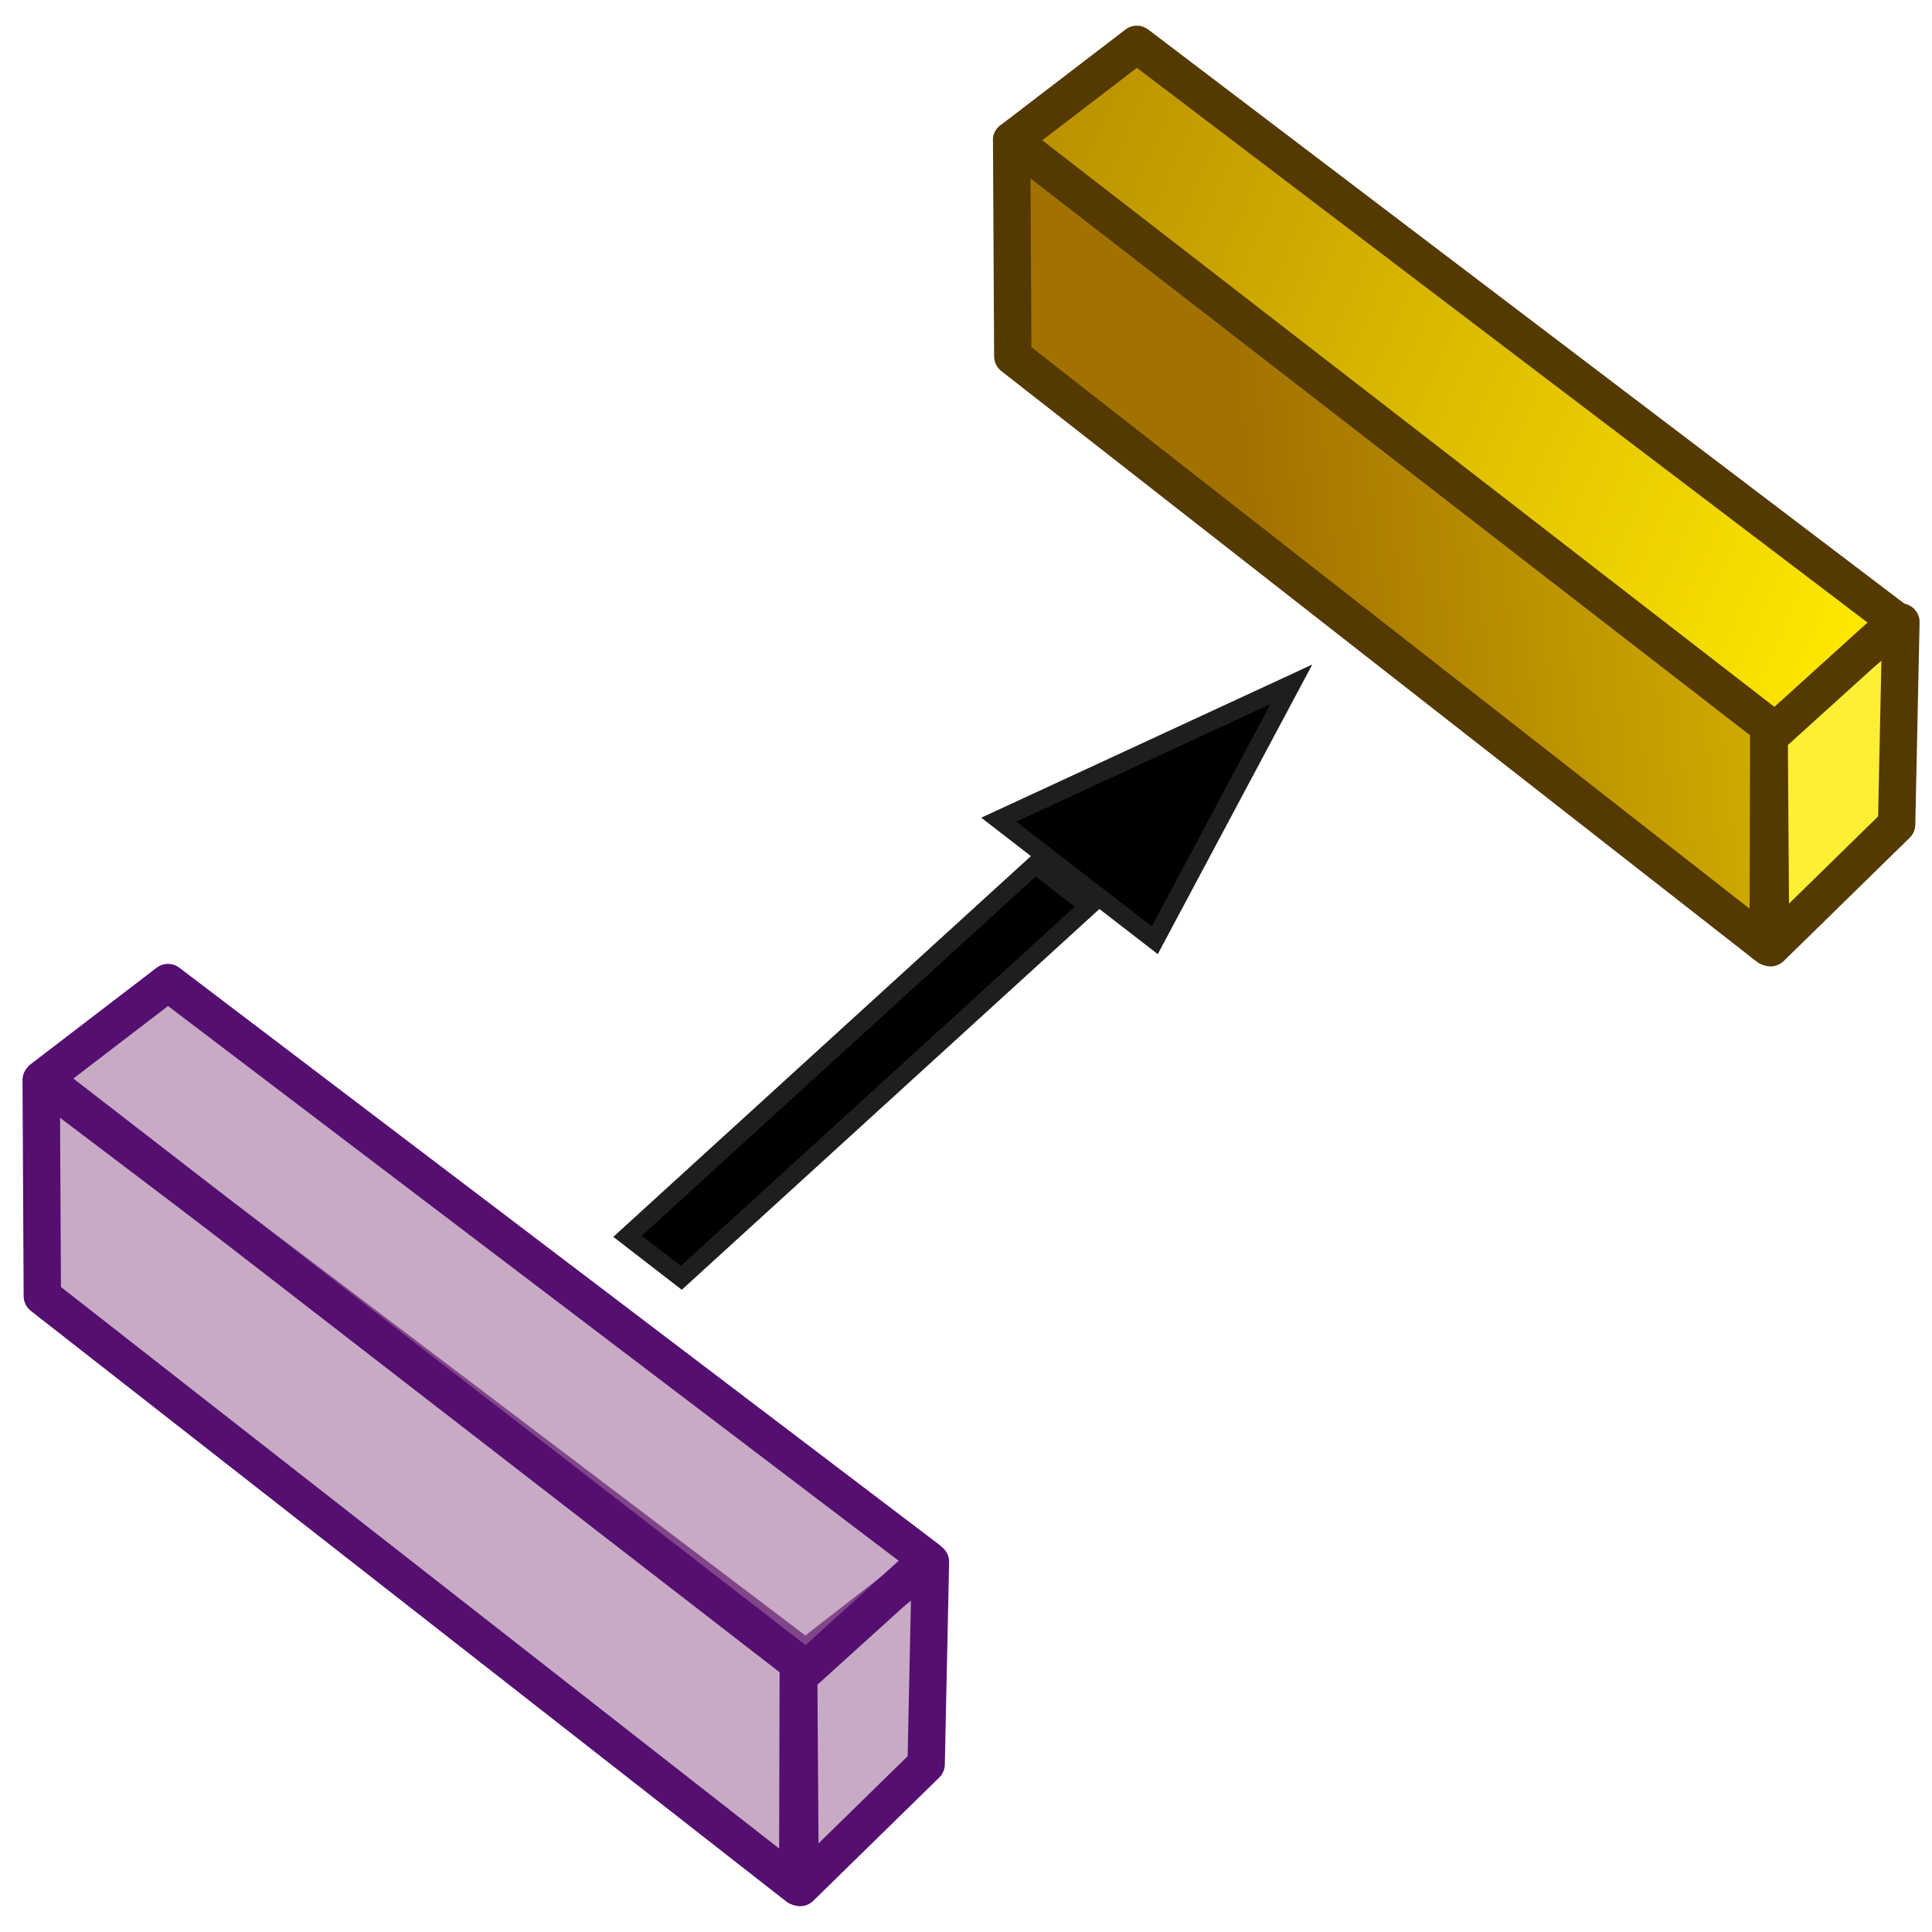 <?xml version="1.0" encoding="UTF-8" standalone="no"?>
<!-- Created with Inkscape (http://www.inkscape.org/) -->

<svg
   xmlns:dc="http://purl.org/dc/elements/1.1/"
   xmlns:cc="http://creativecommons.org/ns#"
   xmlns:rdf="http://www.w3.org/1999/02/22-rdf-syntax-ns#"
   xmlns:svg="http://www.w3.org/2000/svg"
   xmlns="http://www.w3.org/2000/svg"
   xmlns:xlink="http://www.w3.org/1999/xlink"
   xmlns:sodipodi="http://sodipodi.sourceforge.net/DTD/sodipodi-0.dtd"
   xmlns:inkscape="http://www.inkscape.org/namespaces/inkscape"
   width="64px"
   height="64px"
   id="svg2985"
   version="1.1"
   inkscape:version="0.92.4 (5da689c313, 2019-01-14)"
   sodipodi:docname="WFCopy.svg">
  <defs
     id="defs2987">
    <inkscape:perspective
       sodipodi:type="inkscape:persp3d"
       inkscape:vp_x="-25.970104 : 25.314627 : 1"
       inkscape:vp_y="0 : 1000 : 0"
       inkscape:vp_z="7.945717 : 68.512423 : 1"
       inkscape:persp3d-origin="32 : 21.333333 : 1"
       id="perspective4300" />
    <linearGradient
       id="linearGradient3883">
      <stop
         style="stop-color:#ffb400;stop-opacity:1;"
         offset="0"
         id="stop3885" />
      <stop
         style="stop-color:#ffe900;stop-opacity:1;"
         offset="1"
         id="stop3887" />
    </linearGradient>
    <linearGradient
       id="linearGradient3793">
      <stop
         style="stop-color:#000f8a;stop-opacity:1;"
         offset="0"
         id="stop3795" />
      <stop
         style="stop-color:#0066ff;stop-opacity:1;"
         offset="1"
         id="stop3797" />
    </linearGradient>
    <linearGradient
       inkscape:collect="always"
       xlink:href="#linearGradient3793-2"
       id="linearGradient3799-8"
       x1="12.038"
       y1="54.001"
       x2="52.883"
       y2="9.274"
       gradientUnits="userSpaceOnUse" />
    <linearGradient
       id="linearGradient3793-2">
      <stop
         style="stop-color:#000f8a;stop-opacity:1;"
         offset="0"
         id="stop3795-6" />
      <stop
         style="stop-color:#0066ff;stop-opacity:1;"
         offset="1"
         id="stop3797-0" />
    </linearGradient>
    <linearGradient
       inkscape:collect="always"
       xlink:href="#linearGradient3883"
       id="linearGradient3889"
       x1="3"
       y1="31.672"
       x2="59.25"
       y2="31.672"
       gradientUnits="userSpaceOnUse"
       gradientTransform="translate(84.182,-14.182)" />
    <linearGradient
       inkscape:collect="always"
       xlink:href="#linearGradient3883-6"
       id="linearGradient3889-4"
       x1="3"
       y1="31.672"
       x2="59.25"
       y2="31.672"
       gradientUnits="userSpaceOnUse"
       gradientTransform="translate(-1.273,-0.182)" />
    <linearGradient
       id="linearGradient3883-6">
      <stop
         style="stop-color:#ffb400;stop-opacity:1;"
         offset="0"
         id="stop3885-4" />
      <stop
         style="stop-color:#ffe900;stop-opacity:1;"
         offset="1"
         id="stop3887-5" />
    </linearGradient>
    <linearGradient
       id="linearGradient3883-63">
      <stop
         style="stop-color:#ffb400;stop-opacity:1;"
         offset="0"
         id="stop3885-6" />
      <stop
         style="stop-color:#ffe900;stop-opacity:1;"
         offset="1"
         id="stop3887-51" />
    </linearGradient>
    <linearGradient
       y2="31.672"
       x2="59.25"
       y1="31.672"
       x1="3"
       gradientTransform="translate(-3,-1.938)"
       gradientUnits="userSpaceOnUse"
       id="linearGradient3099"
       xlink:href="#linearGradient3883-63"
       inkscape:collect="always" />
    <linearGradient
       inkscape:collect="always"
       xlink:href="#linearGradient3883-1"
       id="linearGradient3889-9"
       x1="-45.909"
       y1="52.217"
       x2="-45.659"
       y2="37.672"
       gradientUnits="userSpaceOnUse"
       gradientTransform="matrix(0.785,-0.619,0.619,0.785,40.449,-50.081)" />
    <linearGradient
       id="linearGradient3883-1">
      <stop
         style="stop-color:#a27200;stop-opacity:1;"
         offset="0"
         id="stop3885-63" />
      <stop
         style="stop-color:#ffe900;stop-opacity:1;"
         offset="1"
         id="stop3887-3" />
    </linearGradient>
    <linearGradient
       y2="31.672"
       x2="59.25"
       y1="31.672"
       x1="3"
       gradientTransform="translate(-3,-1.938)"
       gradientUnits="userSpaceOnUse"
       id="linearGradient3950"
       xlink:href="#linearGradient3883-1"
       inkscape:collect="always" />
    <linearGradient
       inkscape:collect="always"
       xlink:href="#linearGradient3883-1-0"
       id="linearGradient3889-9-4"
       x1="-45.909"
       y1="52.217"
       x2="-45.659"
       y2="37.672"
       gradientUnits="userSpaceOnUse"
       gradientTransform="translate(62.772,-14.278)" />
    <linearGradient
       id="linearGradient3883-1-0">
      <stop
         style="stop-color:#a27200;stop-opacity:1;"
         offset="0"
         id="stop3885-63-6" />
      <stop
         style="stop-color:#ffe900;stop-opacity:1;"
         offset="1"
         id="stop3887-3-5" />
    </linearGradient>
    <linearGradient
       y2="37.672"
       x2="-45.659"
       y1="52.217"
       x1="-45.909"
       gradientTransform="translate(72.071,5.789)"
       gradientUnits="userSpaceOnUse"
       id="linearGradient3983"
       xlink:href="#linearGradient3883-1-0"
       inkscape:collect="always" />
    <linearGradient
       inkscape:collect="always"
       xlink:href="#linearGradient3883-1-5"
       id="linearGradient3889-9-5"
       x1="-45.909"
       y1="52.217"
       x2="-45.659"
       y2="37.672"
       gradientUnits="userSpaceOnUse"
       gradientTransform="translate(62.772,-14.278)" />
    <linearGradient
       id="linearGradient3883-1-5">
      <stop
         style="stop-color:#a27200;stop-opacity:1;"
         offset="0"
         id="stop3885-63-3" />
      <stop
         style="stop-color:#ffe900;stop-opacity:1;"
         offset="1"
         id="stop3887-3-2" />
    </linearGradient>
    <linearGradient
       y2="37.672"
       x2="-45.659"
       y1="52.217"
       x1="-45.909"
       gradientTransform="matrix(0.785,-0.619,0.619,0.785,80.904,-30.262)"
       gradientUnits="userSpaceOnUse"
       id="linearGradient3983-2"
       xlink:href="#linearGradient3883-1-5"
       inkscape:collect="always" />
    <linearGradient
       inkscape:collect="always"
       xlink:href="#linearGradient3883-1-0"
       id="linearGradient4060"
       gradientUnits="userSpaceOnUse"
       gradientTransform="matrix(0.785,-0.619,0.619,0.785,60.177,-40.081)"
       x1="-45.909"
       y1="52.217"
       x2="-45.659"
       y2="37.672" />
    <linearGradient
       inkscape:collect="always"
       xlink:href="#linearGradient3883-1-6"
       id="linearGradient3889-9-2"
       x1="-45.909"
       y1="52.217"
       x2="-45.659"
       y2="37.672"
       gradientUnits="userSpaceOnUse"
       gradientTransform="matrix(0.785,-0.619,0.619,0.785,40.449,-50.081)" />
    <linearGradient
       id="linearGradient3883-1-6">
      <stop
         style="stop-color:#a27200;stop-opacity:1;"
         offset="0"
         id="stop3885-63-4" />
      <stop
         style="stop-color:#ffe900;stop-opacity:1;"
         offset="1"
         id="stop3887-3-7" />
    </linearGradient>
    <linearGradient
       y2="37.672"
       x2="-45.659"
       y1="52.217"
       x1="-45.909"
       gradientTransform="matrix(0.785,-0.619,0.619,0.785,40.449,-50.081)"
       gradientUnits="userSpaceOnUse"
       id="linearGradient4058"
       xlink:href="#linearGradient3883-1-6"
       inkscape:collect="always" />
    <linearGradient
       inkscape:collect="always"
       xlink:href="#linearGradient3883-1"
       id="linearGradient4081"
       gradientUnits="userSpaceOnUse"
       gradientTransform="matrix(0.753,-0.594,0.594,0.753,193.054,-69.925)"
       x1="-45.909"
       y1="52.217"
       x2="-45.659"
       y2="37.672" />
    <linearGradient
       inkscape:collect="always"
       xlink:href="#linearGradient3883-1-0"
       id="linearGradient4083"
       gradientUnits="userSpaceOnUse"
       gradientTransform="matrix(0.753,-0.594,0.594,0.753,211.977,-60.333)"
       x1="-45.909"
       y1="52.217"
       x2="-45.659"
       y2="37.672" />
    <linearGradient
       inkscape:collect="always"
       xlink:href="#linearGradient3883-1-5"
       id="linearGradient4085"
       gradientUnits="userSpaceOnUse"
       gradientTransform="matrix(0.753,-0.594,0.594,0.753,231.859,-50.915)"
       x1="-45.909"
       y1="52.217"
       x2="-45.659"
       y2="37.672" />
    <linearGradient
       inkscape:collect="always"
       xlink:href="#linearGradient3883-1-1"
       id="linearGradient4081-3"
       gradientUnits="userSpaceOnUse"
       gradientTransform="matrix(0.753,-0.594,0.594,0.753,94.343,-4.83)"
       x1="-45.909"
       y1="52.217"
       x2="-45.659"
       y2="37.672" />
    <linearGradient
       id="linearGradient3883-1-1">
      <stop
         style="stop-color:#a27200;stop-opacity:1;"
         offset="0"
         id="stop3885-63-8" />
      <stop
         style="stop-color:#ffe900;stop-opacity:1;"
         offset="1"
         id="stop3887-3-0" />
    </linearGradient>
    <linearGradient
       inkscape:collect="always"
       xlink:href="#linearGradient3883-1-0-2"
       id="linearGradient4083-9"
       gradientUnits="userSpaceOnUse"
       gradientTransform="matrix(0.753,-0.594,0.594,0.753,113.266,4.762)"
       x1="-45.909"
       y1="52.217"
       x2="-45.659"
       y2="37.672" />
    <linearGradient
       id="linearGradient3883-1-0-2">
      <stop
         style="stop-color:#a27200;stop-opacity:1;"
         offset="0"
         id="stop3885-63-6-2" />
      <stop
         style="stop-color:#ffe900;stop-opacity:1;"
         offset="1"
         id="stop3887-3-5-1" />
    </linearGradient>
    <linearGradient
       inkscape:collect="always"
       xlink:href="#linearGradient3883-1-5-6"
       id="linearGradient4085-4"
       gradientUnits="userSpaceOnUse"
       gradientTransform="matrix(0.753,-0.594,0.594,0.753,77.314,-25.824)"
       x1="-45.909"
       y1="52.217"
       x2="-45.659"
       y2="37.672" />
    <linearGradient
       id="linearGradient3883-1-5-6">
      <stop
         style="stop-color:#a27200;stop-opacity:1;"
         offset="0"
         id="stop3885-63-3-2" />
      <stop
         style="stop-color:#ffe900;stop-opacity:1;"
         offset="1"
         id="stop3887-3-2-8" />
    </linearGradient>
    <linearGradient
       y2="37.672"
       x2="-45.659"
       y1="52.217"
       x1="-45.909"
       gradientTransform="matrix(0.753,-0.594,0.594,0.753,133.149,14.18)"
       gradientUnits="userSpaceOnUse"
       id="linearGradient4115"
       xlink:href="#linearGradient3883-1-5-6"
       inkscape:collect="always" />
    <linearGradient
       inkscape:collect="always"
       xlink:href="#linearGradient3883-1-02"
       id="linearGradient4081-2"
       gradientUnits="userSpaceOnUse"
       gradientTransform="matrix(0.753,-0.594,0.594,0.753,184.327,-71.561)"
       x1="-45.909"
       y1="52.217"
       x2="-45.659"
       y2="37.672" />
    <linearGradient
       id="linearGradient3883-1-02">
      <stop
         style="stop-color:#a27200;stop-opacity:1;"
         offset="0"
         id="stop3885-63-40" />
      <stop
         style="stop-color:#ffe900;stop-opacity:1;"
         offset="1"
         id="stop3887-3-07" />
    </linearGradient>
    <linearGradient
       y2="37.672"
       x2="-45.659"
       y1="52.217"
       x1="-45.909"
       gradientTransform="matrix(0.753,-0.594,0.594,0.753,34.604,-49.808)"
       gradientUnits="userSpaceOnUse"
       id="linearGradient3195"
       xlink:href="#linearGradient3883-1-02"
       inkscape:collect="always" />
    <linearGradient
       inkscape:collect="always"
       xlink:href="#linearGradient3883-1-02"
       id="linearGradient3213"
       gradientUnits="userSpaceOnUse"
       gradientTransform="matrix(0.753,-0.594,0.594,0.753,184.327,-71.561)"
       x1="-228.879"
       y1="14.869"
       x2="-202.312"
       y2="-41.926" />
    <linearGradient
       inkscape:collect="always"
       xlink:href="#linearGradient3883-1-02"
       id="linearGradient3215"
       gradientUnits="userSpaceOnUse"
       gradientTransform="matrix(0.753,-0.594,0.594,0.753,184.327,-71.561)"
       x1="-193.878"
       y1="16.4"
       x2="-198.645"
       y2="-50.863" />
    <linearGradient
       inkscape:collect="always"
       xlink:href="#linearGradient3883-1-02"
       id="linearGradient3990"
       gradientUnits="userSpaceOnUse"
       gradientTransform="matrix(0.753,-0.594,0.594,0.753,184.327,-71.561)"
       x1="-45.909"
       y1="52.217"
       x2="-45.659"
       y2="37.672" />
    <linearGradient
       inkscape:collect="always"
       xlink:href="#linearGradient3883-1-02"
       id="linearGradient3992"
       gradientUnits="userSpaceOnUse"
       gradientTransform="matrix(0.753,-0.594,0.594,0.753,184.327,-71.561)"
       x1="-193.878"
       y1="16.4"
       x2="-198.645"
       y2="-50.863" />
    <linearGradient
       inkscape:collect="always"
       xlink:href="#linearGradient3883-1-02"
       id="linearGradient3994"
       gradientUnits="userSpaceOnUse"
       gradientTransform="matrix(0.753,-0.594,0.594,0.753,184.327,-71.561)"
       x1="-228.879"
       y1="14.869"
       x2="-202.312"
       y2="-41.926" />
    <linearGradient
       inkscape:collect="always"
       xlink:href="#linearGradient3883-1-02-9"
       id="linearGradient3990-7"
       gradientUnits="userSpaceOnUse"
       gradientTransform="matrix(0.753,-0.594,0.594,0.753,184.327,-71.561)"
       x1="-45.909"
       y1="52.217"
       x2="-45.659"
       y2="37.672" />
    <linearGradient
       id="linearGradient3883-1-02-9">
      <stop
         style="stop-color:#a27200;stop-opacity:1;"
         offset="0"
         id="stop3885-63-40-4" />
      <stop
         style="stop-color:#ffe900;stop-opacity:1;"
         offset="1"
         id="stop3887-3-07-2" />
    </linearGradient>
    <linearGradient
       inkscape:collect="always"
       xlink:href="#linearGradient3883-1-02-9"
       id="linearGradient3992-9"
       gradientUnits="userSpaceOnUse"
       gradientTransform="matrix(0.753,-0.594,0.594,0.753,184.327,-71.561)"
       x1="-193.878"
       y1="16.4"
       x2="-198.645"
       y2="-50.863" />
    <linearGradient
       id="linearGradient4011">
      <stop
         style="stop-color:#a27200;stop-opacity:1;"
         offset="0"
         id="stop4013" />
      <stop
         style="stop-color:#ffe900;stop-opacity:1;"
         offset="1"
         id="stop4015" />
    </linearGradient>
    <linearGradient
       inkscape:collect="always"
       xlink:href="#linearGradient3883-1-02-9"
       id="linearGradient3994-9"
       gradientUnits="userSpaceOnUse"
       gradientTransform="matrix(0.753,-0.594,0.594,0.753,184.327,-71.561)"
       x1="-228.879"
       y1="14.869"
       x2="-202.312"
       y2="-41.926" />
    <linearGradient
       id="linearGradient4018">
      <stop
         style="stop-color:#a27200;stop-opacity:1;"
         offset="0"
         id="stop4020" />
      <stop
         style="stop-color:#ffe900;stop-opacity:1;"
         offset="1"
         id="stop4022" />
    </linearGradient>
    <linearGradient
       y2="-41.926"
       x2="-202.312"
       y1="14.869"
       x1="-228.879"
       gradientTransform="matrix(0.753,-0.594,0.594,0.753,184.327,-71.561)"
       gradientUnits="userSpaceOnUse"
       id="linearGradient4028"
       xlink:href="#linearGradient3883-1-02-9"
       inkscape:collect="always" />
    <linearGradient
       inkscape:collect="always"
       xlink:href="#linearGradient3883-1-02-3"
       id="linearGradient3990-4"
       gradientUnits="userSpaceOnUse"
       gradientTransform="matrix(0.753,-0.594,0.594,0.753,184.327,-71.561)"
       x1="-45.909"
       y1="52.217"
       x2="-45.659"
       y2="37.672" />
    <linearGradient
       id="linearGradient3883-1-02-3">
      <stop
         style="stop-color:#a27200;stop-opacity:1;"
         offset="0"
         id="stop3885-63-40-0" />
      <stop
         style="stop-color:#ffe900;stop-opacity:1;"
         offset="1"
         id="stop3887-3-07-0" />
    </linearGradient>
    <linearGradient
       inkscape:collect="always"
       xlink:href="#linearGradient3883-1-02-3"
       id="linearGradient3992-1"
       gradientUnits="userSpaceOnUse"
       gradientTransform="matrix(0.753,-0.594,0.594,0.753,184.327,-71.561)"
       x1="-193.878"
       y1="16.4"
       x2="-198.645"
       y2="-50.863" />
    <linearGradient
       id="linearGradient4011-6">
      <stop
         style="stop-color:#a27200;stop-opacity:1;"
         offset="0"
         id="stop4013-3" />
      <stop
         style="stop-color:#ffe900;stop-opacity:1;"
         offset="1"
         id="stop4015-0" />
    </linearGradient>
    <linearGradient
       inkscape:collect="always"
       xlink:href="#linearGradient3883-1-02-3"
       id="linearGradient3994-6"
       gradientUnits="userSpaceOnUse"
       gradientTransform="matrix(0.753,-0.594,0.594,0.753,184.327,-71.561)"
       x1="-228.879"
       y1="14.869"
       x2="-202.312"
       y2="-41.926" />
    <linearGradient
       id="linearGradient4018-9">
      <stop
         style="stop-color:#a27200;stop-opacity:1;"
         offset="0"
         id="stop4020-7" />
      <stop
         style="stop-color:#ffe900;stop-opacity:1;"
         offset="1"
         id="stop4022-7" />
    </linearGradient>
    <linearGradient
       y2="-41.926"
       x2="-202.312"
       y1="14.869"
       x1="-228.879"
       gradientTransform="matrix(0.753,-0.594,0.594,0.753,184.327,-71.561)"
       gradientUnits="userSpaceOnUse"
       id="linearGradient4028-8"
       xlink:href="#linearGradient3883-1-02-3"
       inkscape:collect="always" />
    <linearGradient
       inkscape:collect="always"
       xlink:href="#linearGradient3883-1-02-9-2"
       id="linearGradient3990-7-8"
       gradientUnits="userSpaceOnUse"
       gradientTransform="matrix(0.753,-0.594,0.594,0.753,184.327,-71.561)"
       x1="-45.909"
       y1="52.217"
       x2="-45.659"
       y2="37.672" />
    <linearGradient
       id="linearGradient3883-1-02-9-2">
      <stop
         style="stop-color:#a27200;stop-opacity:1;"
         offset="0"
         id="stop3885-63-40-4-3" />
      <stop
         style="stop-color:#ffe900;stop-opacity:1;"
         offset="1"
         id="stop3887-3-07-2-4" />
    </linearGradient>
    <linearGradient
       inkscape:collect="always"
       xlink:href="#linearGradient3883-1-02-9-2"
       id="linearGradient3992-9-0"
       gradientUnits="userSpaceOnUse"
       gradientTransform="matrix(0.753,-0.594,0.594,0.753,184.327,-71.561)"
       x1="-193.878"
       y1="16.4"
       x2="-198.645"
       y2="-50.863" />
    <linearGradient
       id="linearGradient4123">
      <stop
         style="stop-color:#a27200;stop-opacity:1;"
         offset="0"
         id="stop4125" />
      <stop
         style="stop-color:#ffe900;stop-opacity:1;"
         offset="1"
         id="stop4127" />
    </linearGradient>
    <linearGradient
       y2="-41.926"
       x2="-202.312"
       y1="14.869"
       x1="-228.879"
       gradientTransform="matrix(0.753,-0.594,0.594,0.753,184.327,-71.561)"
       gradientUnits="userSpaceOnUse"
       id="linearGradient4028-4"
       xlink:href="#linearGradient3883-1-02-9-2"
       inkscape:collect="always" />
    <linearGradient
       id="linearGradient4130">
      <stop
         style="stop-color:#a27200;stop-opacity:1;"
         offset="0"
         id="stop4132" />
      <stop
         style="stop-color:#ffe900;stop-opacity:1;"
         offset="1"
         id="stop4134" />
    </linearGradient>
    <linearGradient
       y2="-41.926"
       x2="-202.312"
       y1="14.869"
       x1="-228.879"
       gradientTransform="matrix(0.753,-0.594,0.594,0.753,184.327,-71.561)"
       gradientUnits="userSpaceOnUse"
       id="linearGradient4140"
       xlink:href="#linearGradient3883-1-02-9-2"
       inkscape:collect="always" />
    <linearGradient
       inkscape:collect="always"
       xlink:href="#linearGradient3883-1-02-9-2"
       id="linearGradient4182"
       gradientUnits="userSpaceOnUse"
       gradientTransform="matrix(0.456,-0.36,0.36,0.456,146.837,-25.678)"
       x1="-228.879"
       y1="14.869"
       x2="-202.312"
       y2="-41.926" />
    <linearGradient
       inkscape:collect="always"
       xlink:href="#linearGradient3883-1-02-9-2"
       id="linearGradient4185"
       gradientUnits="userSpaceOnUse"
       gradientTransform="matrix(0.456,-0.36,0.36,0.456,146.837,-25.678)"
       x1="-193.878"
       y1="16.4"
       x2="-198.645"
       y2="-50.863" />
    <linearGradient
       inkscape:collect="always"
       xlink:href="#linearGradient3883-1-02-9"
       id="linearGradient4191"
       gradientUnits="userSpaceOnUse"
       gradientTransform="matrix(0.456,-0.36,0.36,0.456,127.895,-32.765)"
       x1="-228.879"
       y1="14.869"
       x2="-202.312"
       y2="-41.926" />
    <linearGradient
       inkscape:collect="always"
       xlink:href="#linearGradient3883-1-02-9"
       id="linearGradient4194"
       gradientUnits="userSpaceOnUse"
       gradientTransform="matrix(0.456,-0.36,0.36,0.456,127.895,-32.765)"
       x1="-193.878"
       y1="16.4"
       x2="-198.645"
       y2="-50.863" />
    <linearGradient
       inkscape:collect="always"
       xlink:href="#linearGradient3883-1-02"
       id="linearGradient4200"
       gradientUnits="userSpaceOnUse"
       gradientTransform="matrix(0.456,-0.36,0.36,0.456,111.36,-40.853)"
       x1="-228.879"
       y1="14.869"
       x2="-202.312"
       y2="-41.926" />
    <linearGradient
       inkscape:collect="always"
       xlink:href="#linearGradient3883-1-02"
       id="linearGradient4203"
       gradientUnits="userSpaceOnUse"
       gradientTransform="matrix(0.456,-0.36,0.36,0.456,111.36,-40.853)"
       x1="-193.878"
       y1="16.4"
       x2="-198.645"
       y2="-50.863" />
    <linearGradient
       inkscape:collect="always"
       xlink:href="#linearGradient3883-1-02-1"
       id="linearGradient4081-2-7"
       gradientUnits="userSpaceOnUse"
       gradientTransform="matrix(0.753,-0.594,0.594,0.753,184.327,-71.561)"
       x1="-45.909"
       y1="52.217"
       x2="-45.659"
       y2="37.672" />
    <linearGradient
       id="linearGradient3883-1-02-1">
      <stop
         style="stop-color:#a27200;stop-opacity:1;"
         offset="0"
         id="stop3885-63-40-3" />
      <stop
         style="stop-color:#ffe900;stop-opacity:1;"
         offset="1"
         id="stop3887-3-07-25" />
    </linearGradient>
    <linearGradient
       y2="37.672"
       x2="-45.659"
       y1="52.217"
       x1="-45.909"
       gradientTransform="matrix(0.753,-0.594,0.594,0.753,184.327,-71.561)"
       gradientUnits="userSpaceOnUse"
       id="linearGradient4225"
       xlink:href="#linearGradient3883-1-02-1"
       inkscape:collect="always" />
    <linearGradient
       inkscape:collect="always"
       xlink:href="#linearGradient3883-1-02-2"
       id="linearGradient4081-2-6"
       gradientUnits="userSpaceOnUse"
       gradientTransform="matrix(0.753,-0.594,0.594,0.753,184.327,-71.561)"
       x1="-45.909"
       y1="52.217"
       x2="-45.659"
       y2="37.672" />
    <linearGradient
       id="linearGradient3883-1-02-2">
      <stop
         style="stop-color:#a27200;stop-opacity:1;"
         offset="0"
         id="stop3885-63-40-7" />
      <stop
         style="stop-color:#ffe900;stop-opacity:1;"
         offset="1"
         id="stop3887-3-07-9" />
    </linearGradient>
    <linearGradient
       y2="37.672"
       x2="-45.659"
       y1="52.217"
       x1="-45.909"
       gradientTransform="matrix(0.753,-0.594,0.594,0.753,184.327,-71.561)"
       gradientUnits="userSpaceOnUse"
       id="linearGradient4225-8"
       xlink:href="#linearGradient3883-1-02-2"
       inkscape:collect="always" />
    <linearGradient
       inkscape:collect="always"
       xlink:href="#linearGradient3883-1-02-96"
       id="linearGradient4081-2-2"
       gradientUnits="userSpaceOnUse"
       gradientTransform="matrix(0.753,-0.594,0.594,0.753,184.327,-71.561)"
       x1="-45.909"
       y1="52.217"
       x2="-45.659"
       y2="37.672" />
    <linearGradient
       id="linearGradient3883-1-02-96">
      <stop
         style="stop-color:#a27200;stop-opacity:1;"
         offset="0"
         id="stop3885-63-40-2" />
      <stop
         style="stop-color:#ffe900;stop-opacity:1;"
         offset="1"
         id="stop3887-3-07-7" />
    </linearGradient>
    <linearGradient
       y2="37.672"
       x2="-45.659"
       y1="52.217"
       x1="-45.909"
       gradientTransform="matrix(0.753,-0.594,0.594,0.753,184.327,-71.561)"
       gradientUnits="userSpaceOnUse"
       id="linearGradient4225-3"
       xlink:href="#linearGradient3883-1-02-96"
       inkscape:collect="always" />
    <linearGradient
       inkscape:collect="always"
       xlink:href="#linearGradient3883-1-02-24"
       id="linearGradient4081-2-28"
       gradientUnits="userSpaceOnUse"
       gradientTransform="matrix(0.753,-0.594,0.594,0.753,184.327,-71.561)"
       x1="-45.909"
       y1="52.217"
       x2="-45.659"
       y2="37.672" />
    <linearGradient
       id="linearGradient3883-1-02-24">
      <stop
         style="stop-color:#a27200;stop-opacity:1;"
         offset="0"
         id="stop3885-63-40-6" />
      <stop
         style="stop-color:#ffe900;stop-opacity:1;"
         offset="1"
         id="stop3887-3-07-26" />
    </linearGradient>
    <linearGradient
       y2="37.672"
       x2="-45.659"
       y1="52.217"
       x1="-45.909"
       gradientTransform="matrix(0.753,-0.594,0.594,0.753,184.327,-71.561)"
       gradientUnits="userSpaceOnUse"
       id="linearGradient4225-2"
       xlink:href="#linearGradient3883-1-02-24"
       inkscape:collect="always" />
    <linearGradient
       inkscape:collect="always"
       xlink:href="#linearGradient3883-1-02-6"
       id="linearGradient4081-2-78"
       gradientUnits="userSpaceOnUse"
       gradientTransform="matrix(0.753,-0.594,0.594,0.753,184.327,-71.561)"
       x1="-45.909"
       y1="52.217"
       x2="-45.659"
       y2="37.672" />
    <linearGradient
       id="linearGradient3883-1-02-6">
      <stop
         style="stop-color:#a27200;stop-opacity:1;"
         offset="0"
         id="stop3885-63-40-62" />
      <stop
         style="stop-color:#ffe900;stop-opacity:1;"
         offset="1"
         id="stop3887-3-07-262" />
    </linearGradient>
    <linearGradient
       y2="37.672"
       x2="-45.659"
       y1="52.217"
       x1="-45.909"
       gradientTransform="matrix(0.753,-0.594,0.594,0.753,184.327,-71.561)"
       gradientUnits="userSpaceOnUse"
       id="linearGradient4225-5"
       xlink:href="#linearGradient3883-1-02-6"
       inkscape:collect="always" />
    <linearGradient
       id="linearGradient3883-1-02-8">
      <stop
         style="stop-color:#a27200;stop-opacity:1;"
         offset="0"
         id="stop3885-63-40-28" />
      <stop
         style="stop-color:#ffe900;stop-opacity:1;"
         offset="1"
         id="stop3887-3-07-8" />
    </linearGradient>
    <linearGradient
       y2="-41.926"
       x2="-202.312"
       y1="58.766"
       x1="-270.625"
       gradientTransform="matrix(0.456,-0.36,0.36,0.456,110.154,-51.653)"
       gradientUnits="userSpaceOnUse"
       id="linearGradient4388"
       xlink:href="#linearGradient3883-1-02-8"
       inkscape:collect="always" />
    <linearGradient
       id="linearGradient3883-1-02-4">
      <stop
         style="stop-color:#a27200;stop-opacity:1;"
         offset="0"
         id="stop3885-63-40-8" />
      <stop
         style="stop-color:#ffe900;stop-opacity:1;"
         offset="1"
         id="stop3887-3-07-79" />
    </linearGradient>
    <linearGradient
       y2="-41.926"
       x2="-202.312"
       y1="58.766"
       x1="-270.625"
       gradientTransform="matrix(0.456,-0.36,0.36,0.456,110.154,-51.653)"
       gradientUnits="userSpaceOnUse"
       id="linearGradient4388-2"
       xlink:href="#linearGradient3883-1-02-4"
       inkscape:collect="always" />
    <linearGradient
       id="linearGradient3883-1-02-66">
      <stop
         style="stop-color:#a27200;stop-opacity:1;"
         offset="0"
         id="stop3885-63-40-45" />
      <stop
         style="stop-color:#ffe900;stop-opacity:1;"
         offset="1"
         id="stop3887-3-07-83" />
    </linearGradient>
    <linearGradient
       y2="-80.598"
       x2="-194.915"
       y1="16.4"
       x1="-193.878"
       gradientTransform="matrix(0.456,-0.36,0.36,0.456,101.31,-50.11)"
       gradientUnits="userSpaceOnUse"
       id="linearGradient4437"
       xlink:href="#linearGradient3883-1-02-66"
       inkscape:collect="always" />
    <linearGradient
       id="linearGradient3883-1-02-10">
      <stop
         style="stop-color:#a27200;stop-opacity:1;"
         offset="0"
         id="stop3885-63-40-07" />
      <stop
         style="stop-color:#ffe900;stop-opacity:1;"
         offset="1"
         id="stop3887-3-07-27" />
    </linearGradient>
    <linearGradient
       y2="-80.598"
       x2="-194.915"
       y1="16.4"
       x1="-193.878"
       gradientTransform="matrix(0.456,-0.36,0.36,0.456,101.31,-50.11)"
       gradientUnits="userSpaceOnUse"
       id="linearGradient4437-1"
       xlink:href="#linearGradient3883-1-02-10"
       inkscape:collect="always" />
    <linearGradient
       inkscape:collect="always"
       xlink:href="#linearGradient3883-1"
       id="linearGradient4328-67-3"
       gradientUnits="userSpaceOnUse"
       gradientTransform="matrix(0.037,0.416,-0.34,0.046,55.267,107.287)"
       x1="-193.878"
       y1="16.4"
       x2="-194.915"
       y2="-80.598" />
    <linearGradient
       inkscape:collect="always"
       xlink:href="#linearGradient3883-1"
       id="linearGradient4326-2-5"
       gradientUnits="userSpaceOnUse"
       gradientTransform="matrix(0.037,0.416,-0.34,0.046,55.374,107.025)"
       x1="-270.625"
       y1="58.766"
       x2="-202.312"
       y2="-41.926" />
  </defs>
  <sodipodi:namedview
     id="base"
     pagecolor="#ffffff"
     bordercolor="#666666"
     borderopacity="1.0"
     inkscape:pageopacity="0.0"
     inkscape:pageshadow="2"
     inkscape:zoom="8"
     inkscape:cx="45.445349"
     inkscape:cy="21.561055"
     inkscape:current-layer="layer1"
     showgrid="true"
     inkscape:document-units="px"
     inkscape:grid-bbox="true"
     inkscape:window-width="1680"
     inkscape:window-height="1021"
     inkscape:window-x="1920"
     inkscape:window-y="0"
     inkscape:window-maximized="1" />
  <g
     id="layer1"
     inkscape:label="Layer 1"
     inkscape:groupmode="layer">
    <path
       style="color:#000000;display:inline;overflow:visible;visibility:visible;fill:#a26e9c;fill-opacity:0.583;fill-rule:evenodd;stroke:#540f70;stroke-width:1.237;stroke-linecap:butt;stroke-linejoin:round;stroke-miterlimit:4;stroke-dasharray:none;stroke-dashoffset:0;stroke-opacity:1;marker:none;enable-background:accumulate"
       d="m 30.822,51.738 -0.142,6.704 -4.174,4.085 -0.051,-7.393 z"
       id="path3174-0"
       inkscape:connector-curvature="0"
       sodipodi:nodetypes="ccccc" />
    <path
       style="color:#000000;display:inline;overflow:visible;visibility:visible;fill:#a26e9c;fill-opacity:0.583;fill-rule:evenodd;stroke:#540f70;stroke-width:1.237;stroke-linecap:butt;stroke-linejoin:round;stroke-miterlimit:4;stroke-dasharray:none;stroke-dashoffset:0;stroke-opacity:1;marker:none;enable-background:accumulate"
       d="m 26.425,62.501 0.021,-7.724 -25.082,-18.999 0.038,7.159 z"
       id="path3176-1"
       inkscape:connector-curvature="0"
       sodipodi:nodetypes="ccccc" />
    <path
       style="color:#000000;display:inline;overflow:visible;visibility:visible;fill:#a26e9c;fill-opacity:0.583;fill-rule:evenodd;stroke:#540f70;stroke-width:1.237;stroke-linecap:butt;stroke-linejoin:round;stroke-miterlimit:4;stroke-dasharray:none;stroke-dashoffset:0;stroke-opacity:1;marker:none;enable-background:accumulate"
       d="M 30.737,51.661 5.565,32.548 1.417,35.725 26.716,55.302 Z"
       id="path3178-1"
       inkscape:connector-curvature="0"
       sodipodi:nodetypes="ccccc" />
    <path
       style="color:#000000;display:inline;overflow:visible;visibility:visible;fill:#ffef34;fill-opacity:1;fill-rule:evenodd;stroke:#543900;stroke-width:1.237;stroke-linecap:butt;stroke-linejoin:round;stroke-miterlimit:4;stroke-dasharray:none;stroke-dashoffset:0;stroke-opacity:1;marker:none;enable-background:accumulate"
       d="m 62.97,20.606 -0.142,6.704 -4.174,4.085 -0.051,-7.393 z"
       id="path3174-0-6"
       inkscape:connector-curvature="0"
       sodipodi:nodetypes="ccccc" />
    <path
       style="color:#000000;display:inline;overflow:visible;visibility:visible;fill:url(#linearGradient4328-67-3);fill-opacity:1;fill-rule:evenodd;stroke:#543900;stroke-width:1.237;stroke-linecap:butt;stroke-linejoin:round;stroke-miterlimit:4;stroke-dasharray:none;stroke-dashoffset:0;stroke-opacity:1;marker:none;enable-background:accumulate"
       d="m 58.573,31.368 0.021,-7.724 -25.082,-18.999 0.038,7.159 z"
       id="path3176-1-2"
       inkscape:connector-curvature="0"
       sodipodi:nodetypes="ccccc" />
    <path
       style="color:#000000;display:inline;overflow:visible;visibility:visible;fill:url(#linearGradient4326-2-5);fill-opacity:1;fill-rule:evenodd;stroke:#543900;stroke-width:1.237;stroke-linecap:butt;stroke-linejoin:round;stroke-miterlimit:4;stroke-dasharray:none;stroke-dashoffset:0;stroke-opacity:1;marker:none;enable-background:accumulate"
       d="M 62.832,20.581 37.659,1.469 33.512,4.645 58.81,24.222 Z"
       id="path3178-1-9"
       inkscape:connector-curvature="0"
       sodipodi:nodetypes="ccccc" />
    <path
       style="opacity:1;fill:#000000;fill-opacity:1;stroke:#1e1e1e;stroke-width:0.607;stroke-miterlimit:4;stroke-dasharray:none;stroke-opacity:1;paint-order:stroke fill markers"
       d="m 42.777,22.669 -9.691,4.484 5.168,3.993 z m -8.484,5.971 -13.505,12.313 1.781,1.376 13.505,-12.313 z"
       id="rect4749"
       inkscape:connector-curvature="0" />
  </g>
</svg>
